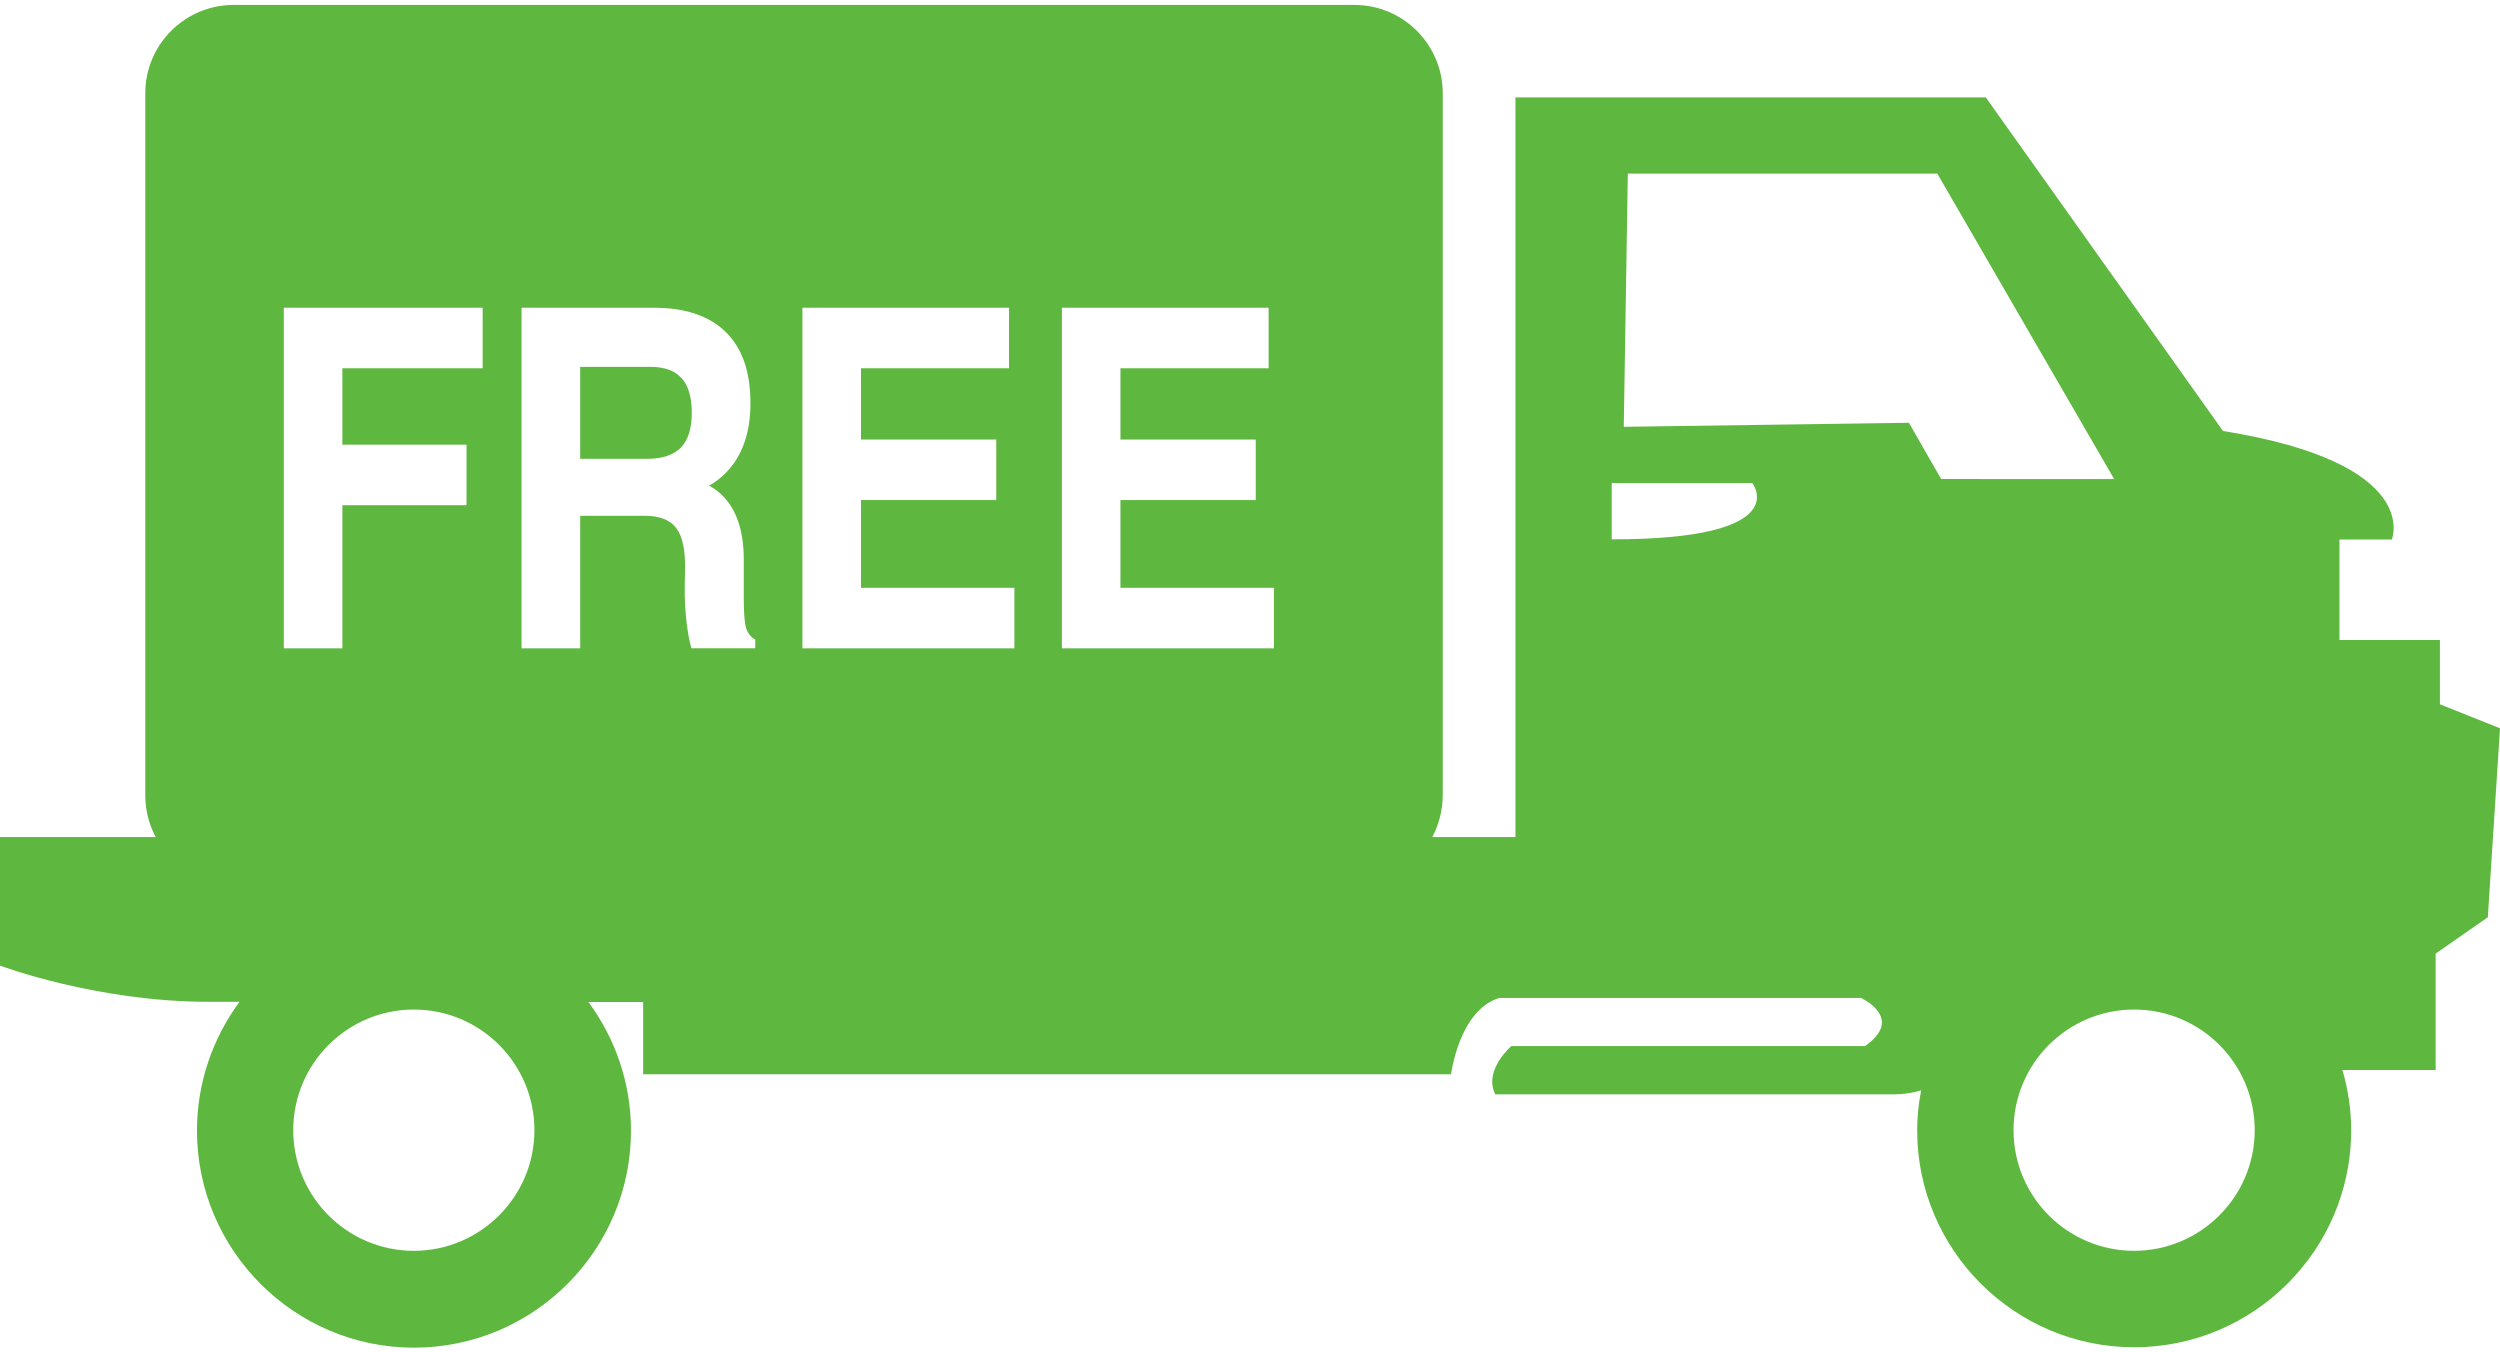 <svg width="61" height="33" viewBox="0 0 61 33" fill="none" xmlns="http://www.w3.org/2000/svg">
<path d="M16.633 9.229C16.799 9.413 16.879 9.697 16.879 10.077C16.879 10.457 16.79 10.738 16.614 10.921C16.434 11.104 16.159 11.195 15.789 11.195H14.157V8.951H15.868C16.213 8.95 16.467 9.044 16.633 9.229ZM61 17.77L60.703 22.381L59.43 23.267V26.108H57.155C57.292 26.576 57.369 27.073 57.369 27.58C57.369 30.499 54.993 32.873 52.074 32.873C49.155 32.873 46.779 30.499 46.779 27.58C46.779 27.247 46.813 26.919 46.877 26.605C46.511 26.713 46.194 26.702 46.194 26.702H36.485C36.188 26.113 36.878 25.524 36.878 25.524H45.507C46.486 24.837 45.408 24.35 45.408 24.35H36.584C35.602 24.645 35.406 26.212 35.406 26.212H15.693V24.449C15.693 24.449 15.172 24.449 14.358 24.449C15.006 25.329 15.396 26.411 15.396 27.59C15.396 30.509 13.02 32.883 10.101 32.883C7.182 32.883 4.806 30.506 4.806 27.585C4.806 26.41 5.196 25.327 5.844 24.444C5.573 24.444 5.317 24.444 5.098 24.444C2.352 24.446 0 23.561 0 23.561V20.424H3.626H3.8C3.636 20.123 3.545 19.772 3.545 19.402V2.277C3.545 1.086 4.511 0.12 5.704 0.12H33.044C34.236 0.12 35.203 1.084 35.203 2.277V19.4C35.203 19.769 35.109 20.117 34.948 20.424H36.977V2.376H48.453L54.241 10.516C59.141 11.302 58.359 13.165 58.359 13.165H57.083V15.616H59.534V17.184L61 17.77ZM6.925 15.82H7.642H8.354V12.327H11.383V11.586V10.85H8.354V8.985H11.777V8.244V7.508H6.925V15.82ZM13.04 27.577C13.04 25.952 11.722 24.633 10.099 24.633C8.474 24.633 7.155 25.952 7.155 27.577C7.155 29.201 8.474 30.52 10.099 30.52C11.722 30.518 13.04 29.199 13.04 27.577ZM18.43 15.605C18.318 15.547 18.243 15.451 18.203 15.316C18.164 15.18 18.148 14.937 18.148 14.586V13.655C18.148 12.863 17.923 12.3 17.481 11.963C17.428 11.923 17.366 11.884 17.301 11.851C17.452 11.768 17.586 11.664 17.708 11.54C18.112 11.129 18.311 10.561 18.311 9.833C18.311 9.076 18.112 8.499 17.711 8.103C17.307 7.707 16.724 7.509 15.953 7.509H13.44H12.726V15.82H13.443H14.157V12.585H15.731C16.093 12.585 16.352 12.686 16.501 12.886C16.651 13.084 16.724 13.414 16.715 13.877L16.707 14.353C16.703 14.608 16.719 14.878 16.75 15.161C16.783 15.444 16.822 15.662 16.871 15.817H18.428L18.43 15.605ZM24.751 14.343H21.008V12.202H24.309V11.461V10.725H21.008V8.985H24.62V8.244V7.508H19.579V15.819H24.751V15.076V14.343ZM31.084 14.343H27.339V12.202H30.64V11.461V10.725H27.339V8.985H30.954V8.244V7.508H25.91V15.819H31.084V15.076V14.343ZM42.756 11.787H39.326V13.16C43.838 13.162 42.756 11.787 42.756 11.787ZM51.586 11.69L47.27 4.236H39.719L39.62 10.414L46.578 10.316L47.364 11.688L51.586 11.69ZM55.015 27.577C55.015 25.952 53.697 24.633 52.073 24.633C50.449 24.633 49.13 25.952 49.13 27.577C49.13 29.201 50.449 30.52 52.073 30.52C53.695 30.518 55.015 29.199 55.015 27.577Z" fill="#5EB73F"/>
</svg>